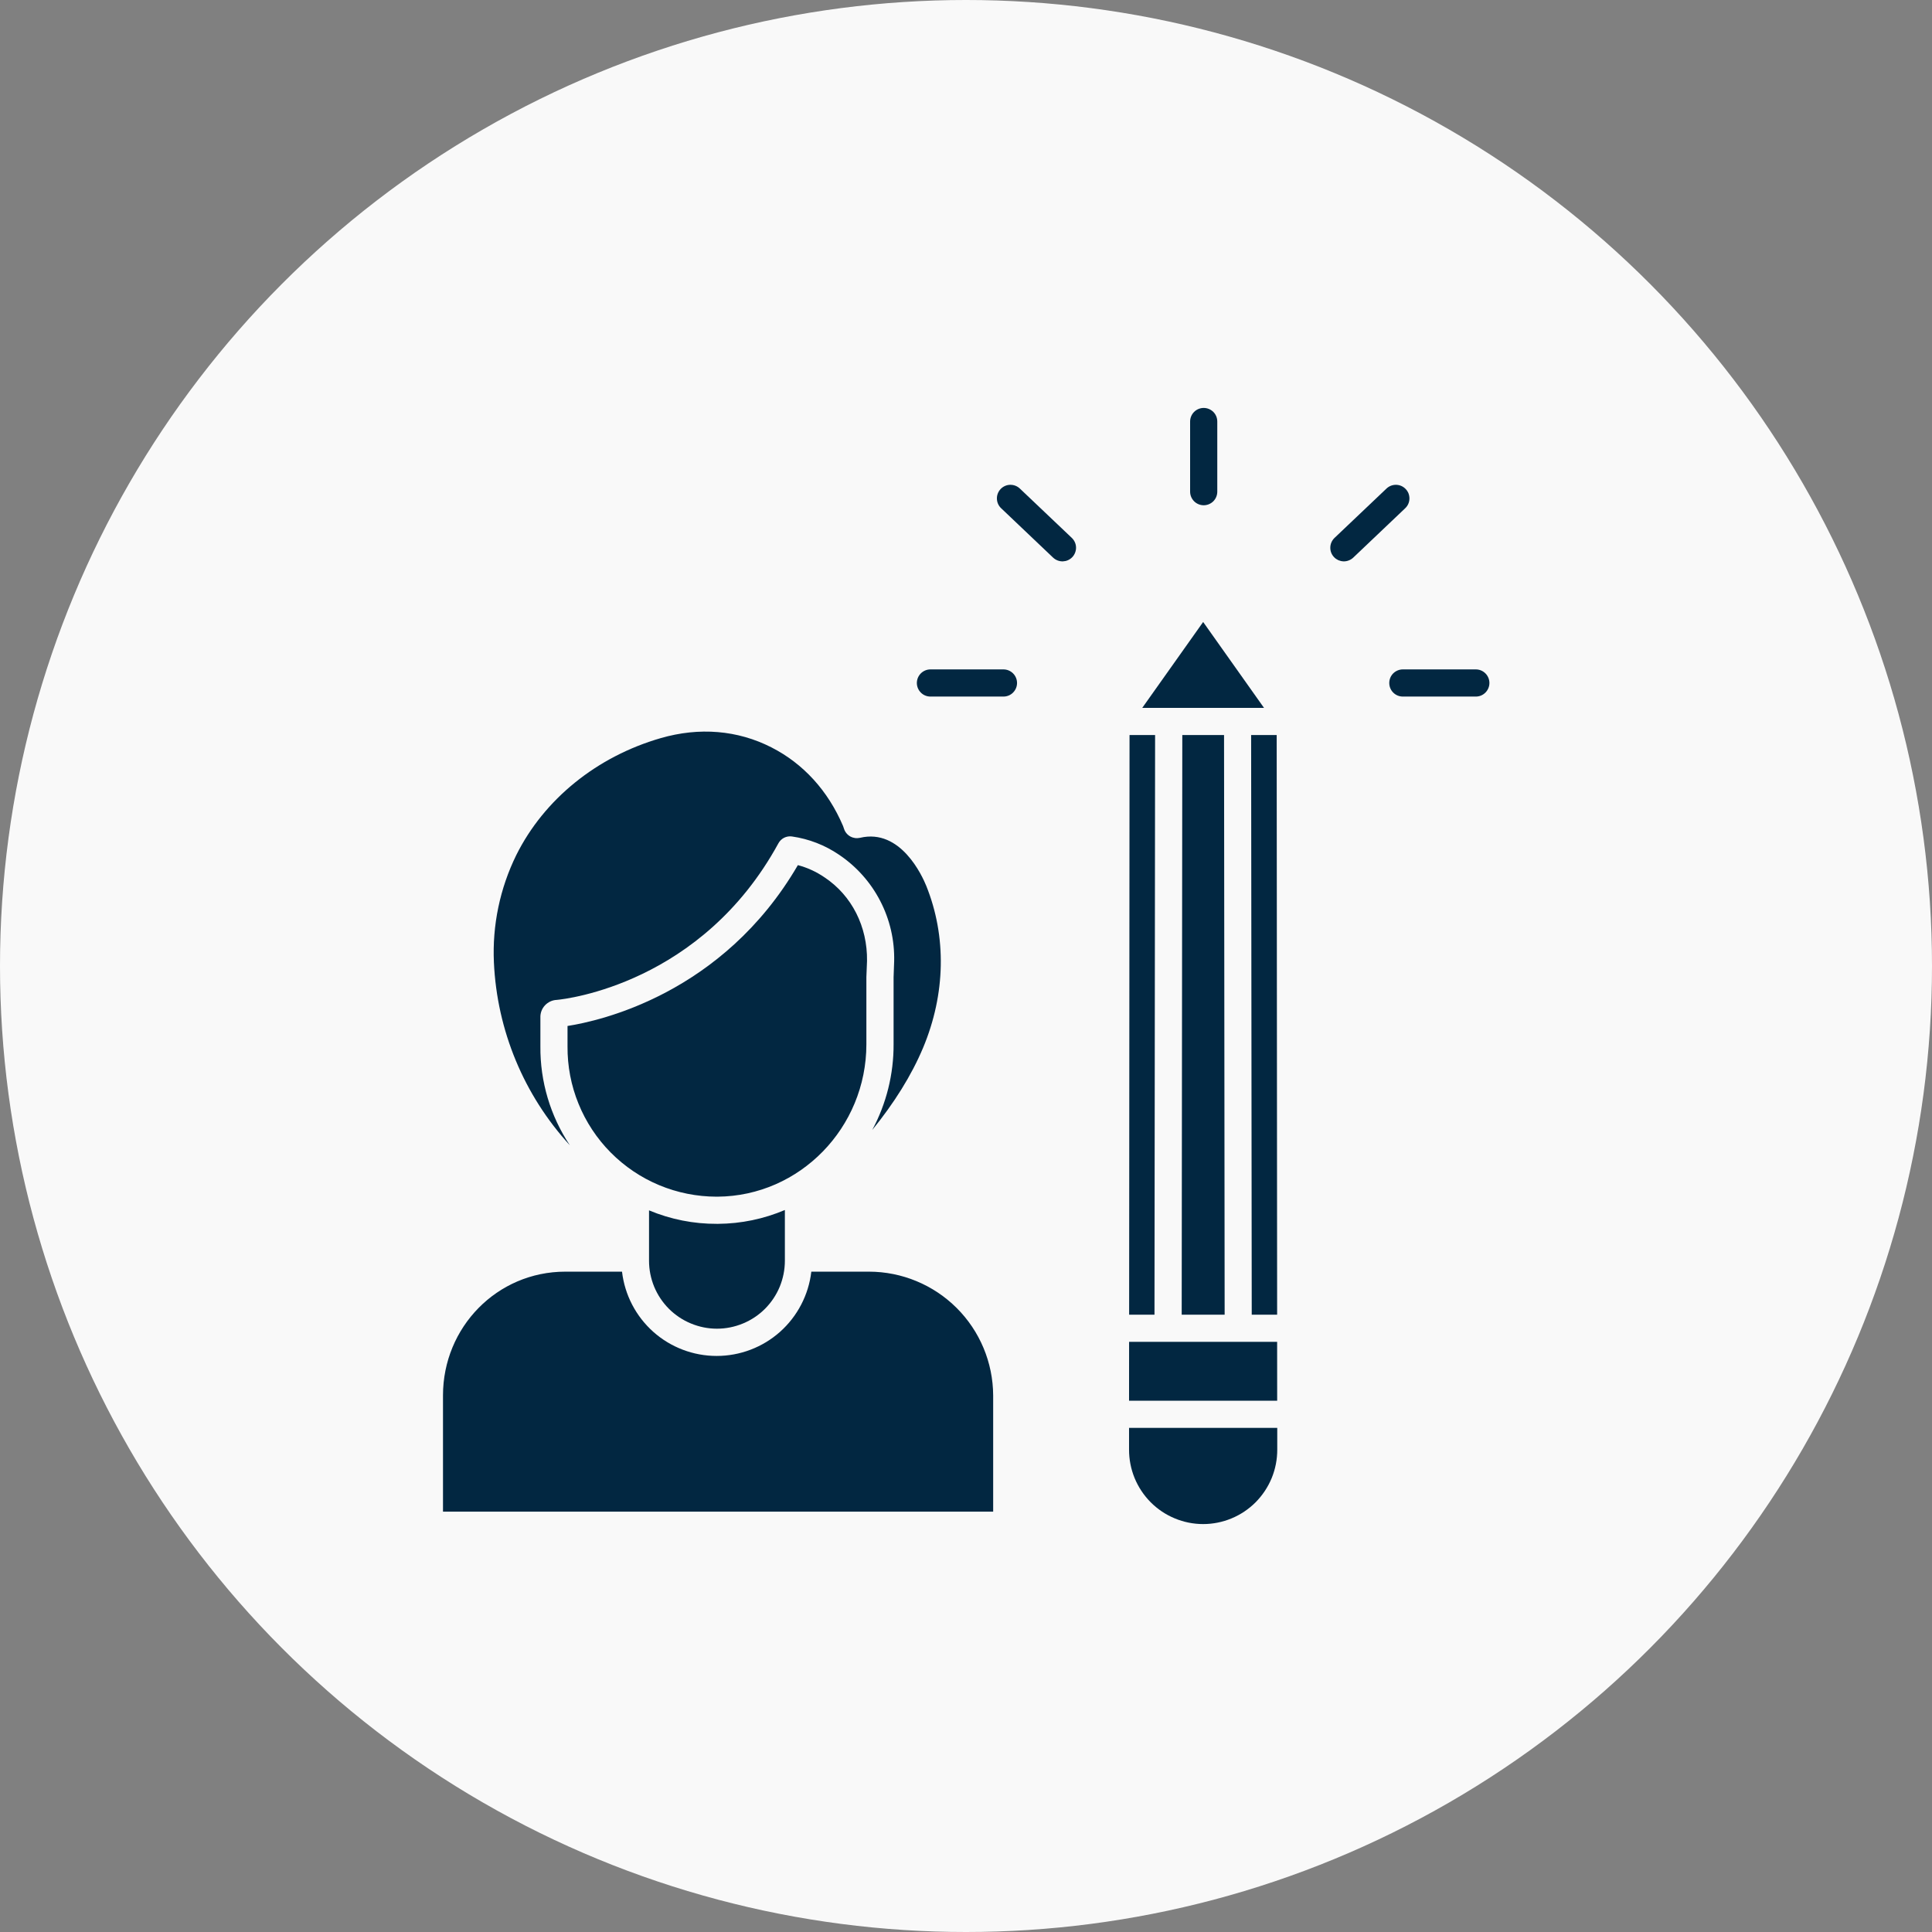 <svg width="48" height="48" viewBox="0 0 48 48" fill="none" xmlns="http://www.w3.org/2000/svg">
<rect x="0" y="0" width="48" height="48" fill="#808080" stroke="none"/>
<circle cx="24" cy="24" r="24" fill="#F9F9F9"/>
<path d="M21.59 31.594H20.157C20.09 32.17 19.813 32.702 19.38 33.089C18.946 33.475 18.386 33.688 17.805 33.688C17.225 33.688 16.664 33.475 16.231 33.089C15.797 32.702 15.521 32.17 15.454 31.594H14.045C12.351 31.594 11.006 32.974 11.006 34.669V37.556H24.675V34.669C24.671 33.852 24.345 33.071 23.767 32.495C23.189 31.919 22.406 31.595 21.59 31.594Z" fill="#022741"/>
<path d="M21.525 25.944V24.273L21.541 23.874C21.553 23.027 21.167 22.25 20.484 21.797C20.282 21.659 20.059 21.556 19.823 21.494C17.954 24.702 14.887 25.367 14.1 25.49V25.995C14.096 26.484 14.188 26.969 14.373 27.422C14.557 27.875 14.829 28.287 15.173 28.634C15.517 28.981 15.926 29.257 16.377 29.445C16.828 29.633 17.312 29.73 17.801 29.731H17.827C19.871 29.716 21.525 28.017 21.525 25.944Z" fill="#022741"/>
<path d="M16.125 30.071V31.323C16.125 31.545 16.169 31.764 16.253 31.969C16.338 32.174 16.463 32.36 16.619 32.517C16.776 32.673 16.962 32.798 17.167 32.882C17.372 32.967 17.591 33.011 17.812 33.011C18.034 33.011 18.253 32.967 18.458 32.882C18.663 32.798 18.849 32.673 19.006 32.517C19.162 32.36 19.287 32.174 19.372 31.969C19.456 31.764 19.5 31.545 19.5 31.323V30.062C18.975 30.285 18.411 30.402 17.84 30.406H17.814C17.234 30.409 16.66 30.295 16.125 30.071Z" fill="#022741"/>
<path d="M14.158 28.454C13.673 27.726 13.418 26.87 13.426 25.995V25.28C13.422 25.168 13.463 25.059 13.54 24.977C13.617 24.895 13.723 24.846 13.835 24.842C14.071 24.82 17.435 24.437 19.338 20.954C19.37 20.894 19.42 20.845 19.48 20.814C19.541 20.784 19.61 20.772 19.677 20.782C20.096 20.842 20.495 20.997 20.845 21.235C21.278 21.526 21.63 21.921 21.869 22.384C22.109 22.847 22.228 23.363 22.215 23.884L22.201 24.278V25.944C22.204 26.687 22.022 27.42 21.67 28.075C22.214 27.406 22.644 26.722 22.934 26.031C23.493 24.696 23.52 23.267 23.012 22.007C22.914 21.766 22.377 20.576 21.368 20.815C21.286 20.834 21.2 20.823 21.126 20.782C21.052 20.741 20.996 20.673 20.97 20.593L20.945 20.521C20.572 19.645 19.956 18.97 19.165 18.568C18.326 18.14 17.374 18.061 16.414 18.339C14.826 18.798 13.518 19.857 12.827 21.244C12.42 22.072 12.229 22.99 12.271 23.911C12.348 25.6 13.015 27.208 14.158 28.454Z" fill="#022741"/>
<path d="M31.73 33.337H28.052L28.051 34.8H31.731L31.73 33.337Z" fill="#022741"/>
<path d="M31.099 32.663H31.73L31.719 18.262H31.084L31.099 32.663Z" fill="#022741"/>
<path d="M28.698 18.262H28.063L28.053 32.663H28.683L28.698 18.262Z" fill="#022741"/>
<path d="M29.359 32.663H30.426L30.411 18.262H29.374L29.359 32.663Z" fill="#022741"/>
<path d="M29.892 15.453L28.379 17.587H31.404L29.892 15.453Z" fill="#022741"/>
<path d="M28.051 35.475L28.051 36.012C28.05 36.256 28.097 36.497 28.189 36.722C28.282 36.948 28.418 37.152 28.59 37.325C28.761 37.496 28.964 37.632 29.187 37.724C29.41 37.817 29.65 37.865 29.892 37.865C30.134 37.865 30.373 37.817 30.597 37.724C30.82 37.632 31.023 37.496 31.194 37.325C31.366 37.152 31.502 36.947 31.595 36.722C31.687 36.497 31.734 36.256 31.733 36.012L31.733 35.475H28.051Z" fill="#022741"/>
<path d="M29.906 12.553C29.995 12.553 30.081 12.517 30.145 12.454C30.208 12.39 30.243 12.305 30.243 12.215V10.473C30.243 10.383 30.208 10.297 30.145 10.234C30.081 10.171 29.995 10.135 29.906 10.135C29.816 10.135 29.73 10.171 29.667 10.234C29.604 10.297 29.568 10.383 29.568 10.473V12.215C29.568 12.305 29.604 12.39 29.667 12.454C29.73 12.517 29.816 12.553 29.906 12.553Z" fill="#022741"/>
<path d="M24.93 16.631H23.117C23.027 16.631 22.941 16.667 22.878 16.73C22.815 16.793 22.779 16.879 22.779 16.969C22.779 17.058 22.815 17.144 22.878 17.207C22.941 17.271 23.027 17.306 23.117 17.306H24.93C25.02 17.306 25.106 17.271 25.169 17.207C25.232 17.144 25.268 17.058 25.268 16.969C25.268 16.879 25.232 16.793 25.169 16.73C25.106 16.667 25.02 16.631 24.93 16.631H24.93Z" fill="#022741"/>
<path d="M36.667 16.631H34.853C34.764 16.631 34.678 16.667 34.614 16.73C34.551 16.793 34.516 16.879 34.516 16.969C34.516 17.058 34.551 17.144 34.614 17.207C34.678 17.271 34.764 17.306 34.853 17.306H36.667C36.756 17.306 36.842 17.271 36.905 17.207C36.968 17.144 37.004 17.058 37.004 16.969C37.004 16.879 36.968 16.793 36.905 16.73C36.842 16.667 36.756 16.631 36.667 16.631Z" fill="#022741"/>
<path d="M25.338 12.138C25.273 12.076 25.186 12.043 25.096 12.045C25.007 12.047 24.922 12.085 24.86 12.15C24.799 12.215 24.765 12.302 24.768 12.391C24.77 12.481 24.808 12.566 24.873 12.627L26.164 13.854C26.196 13.884 26.234 13.908 26.275 13.924C26.317 13.94 26.361 13.948 26.405 13.947C26.449 13.945 26.493 13.936 26.533 13.918C26.574 13.9 26.61 13.874 26.641 13.842C26.672 13.809 26.695 13.772 26.711 13.73C26.727 13.689 26.735 13.645 26.734 13.601C26.733 13.556 26.723 13.512 26.705 13.472C26.687 13.431 26.661 13.395 26.629 13.364L25.338 12.138Z" fill="#022741"/>
<path d="M34.924 12.15C34.862 12.085 34.778 12.047 34.688 12.045C34.599 12.043 34.512 12.076 34.447 12.138L33.156 13.364C33.124 13.395 33.098 13.431 33.08 13.472C33.062 13.512 33.052 13.556 33.051 13.601C33.05 13.645 33.057 13.689 33.073 13.73C33.089 13.772 33.113 13.809 33.144 13.842C33.174 13.874 33.211 13.899 33.251 13.918C33.292 13.935 33.335 13.945 33.38 13.947C33.424 13.948 33.468 13.94 33.509 13.924C33.551 13.908 33.589 13.884 33.621 13.854L34.912 12.627C34.944 12.597 34.97 12.56 34.988 12.52C35.006 12.479 35.016 12.435 35.017 12.391C35.018 12.347 35.01 12.303 34.995 12.261C34.979 12.22 34.955 12.182 34.924 12.15Z" fill="#022741"/>
</svg>
